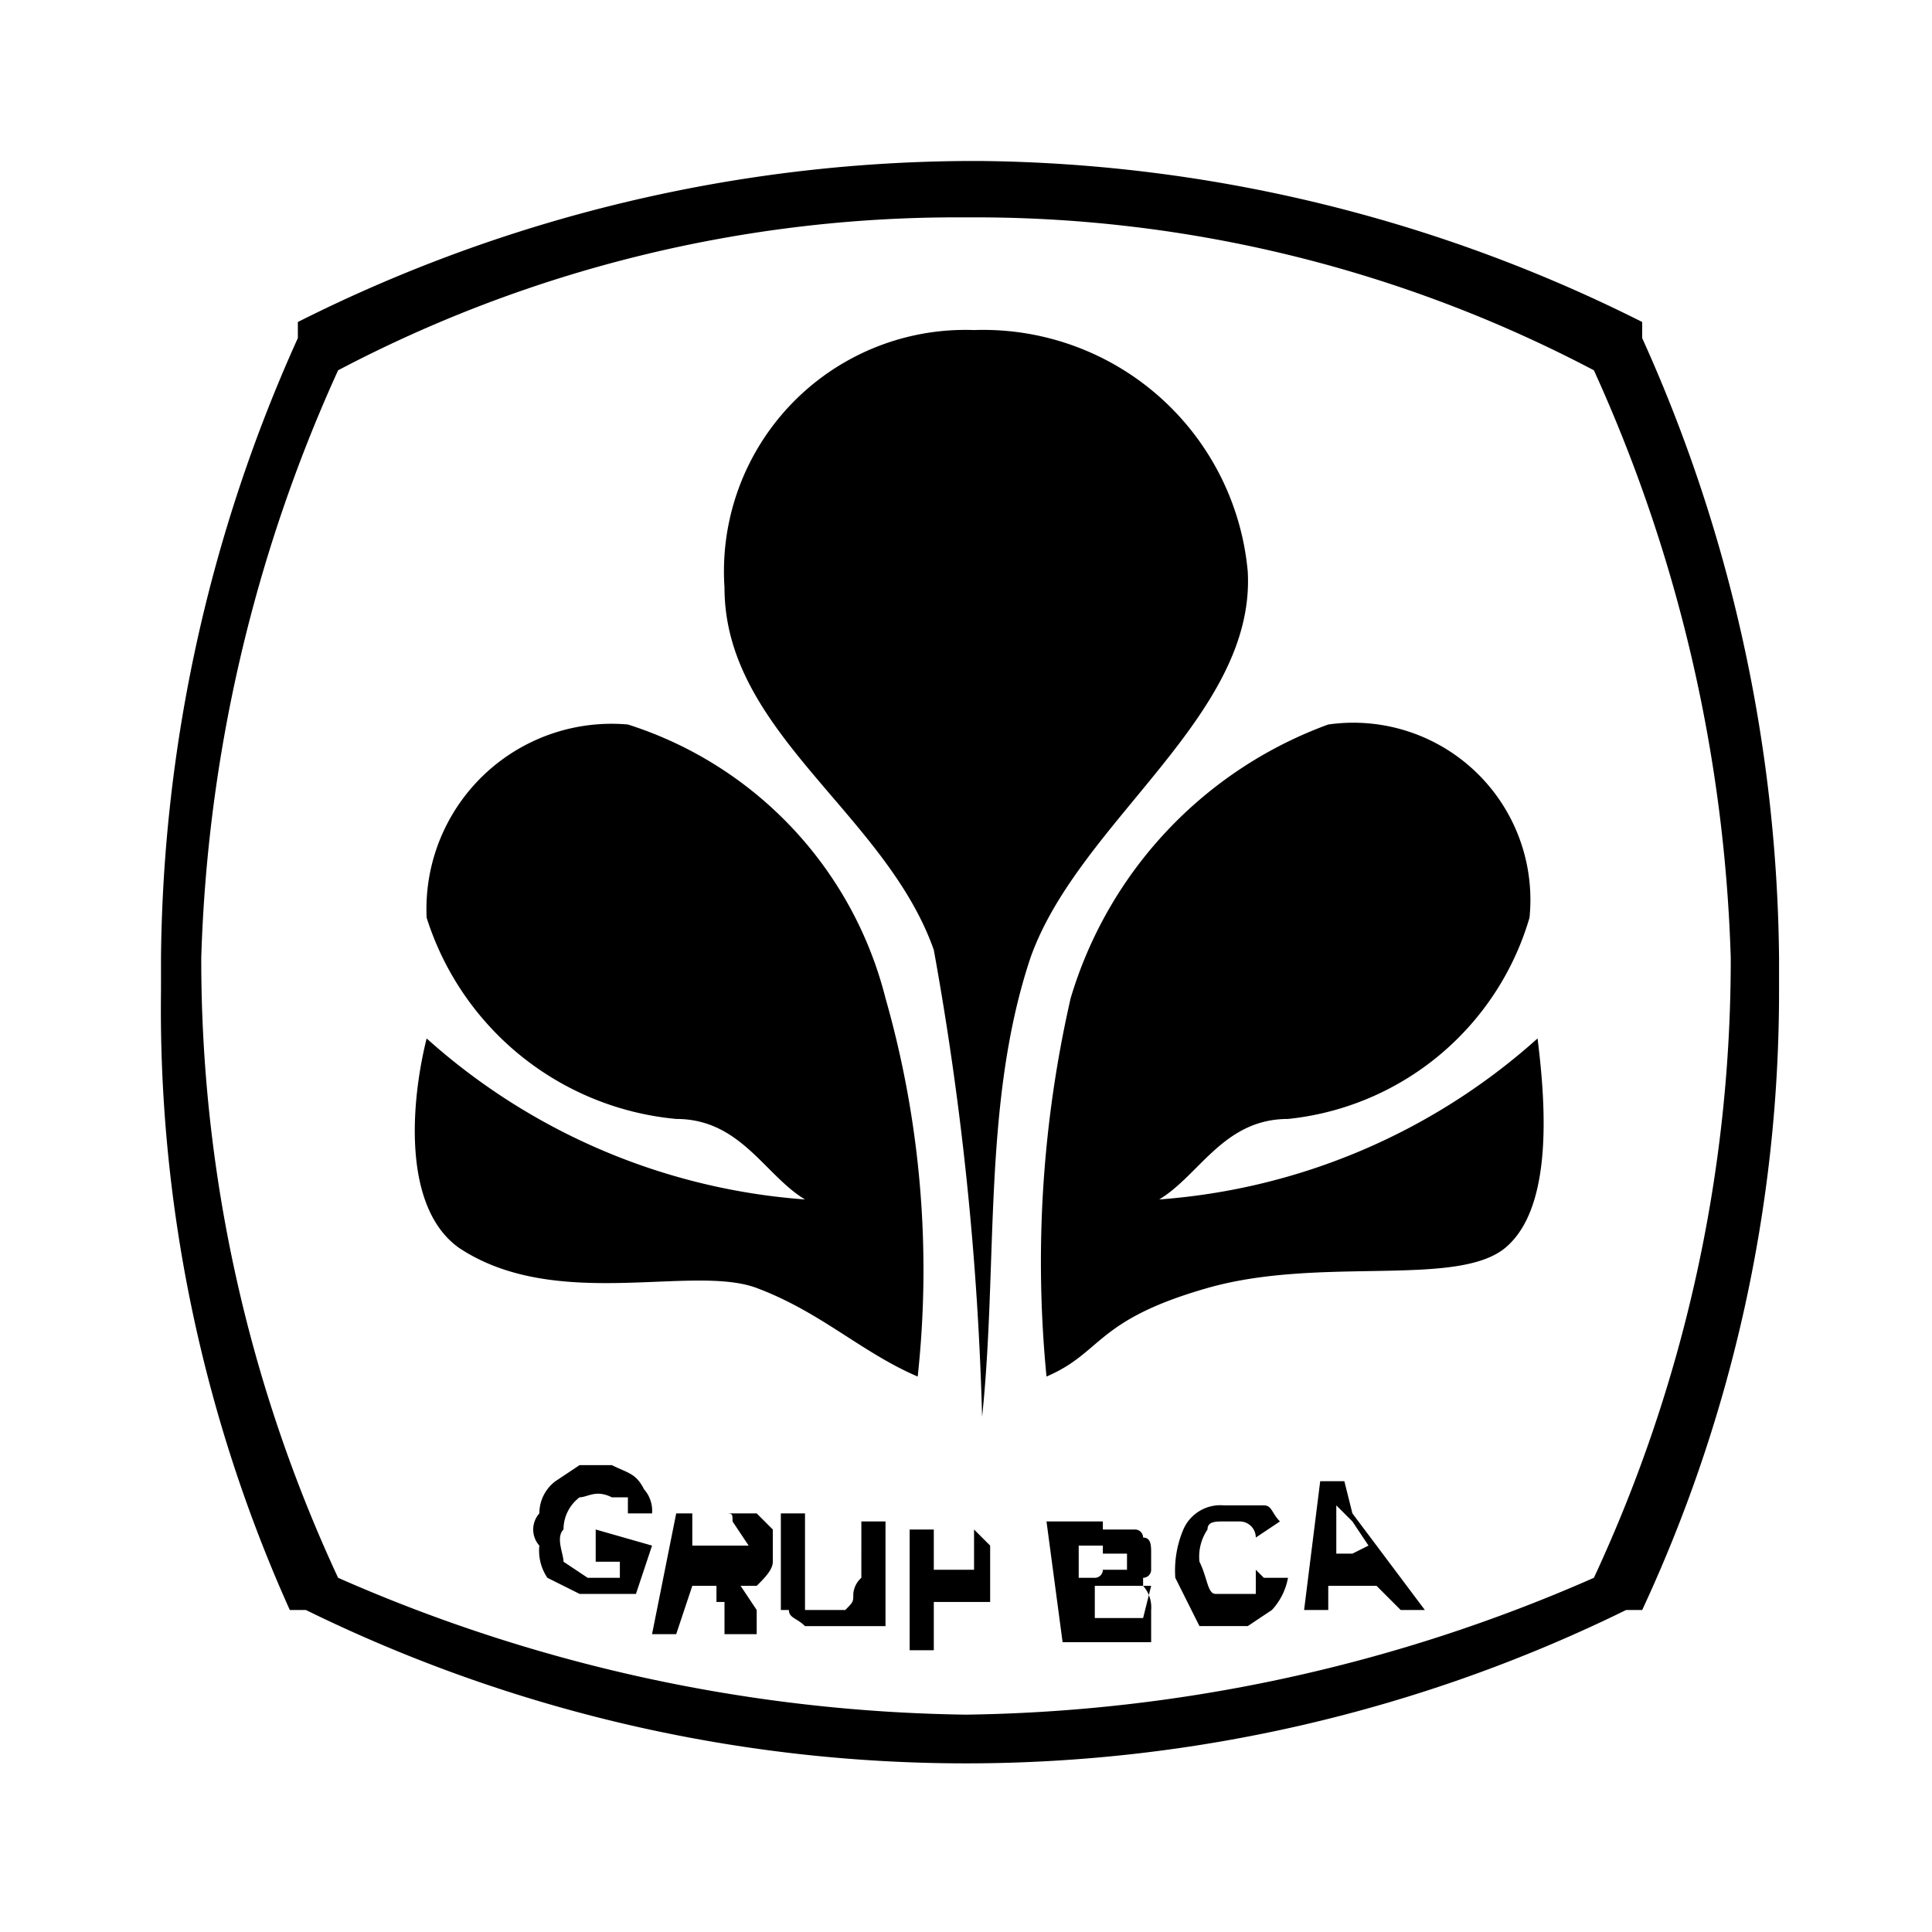 <svg height="24" width="24" viewBox="0 0 24 24" xmlns="http://www.w3.org/2000/svg" aria-hidden="true" class="matericons matericons-bank-bca"><path d="M20.4 4.2V4a18.7 18.7 0 0 0-8.2-2H12a18.7 18.7 0 0 0-8.3 2v.2A19.1 19.1 0 0 0 2 11.9v.4A18.2 18.2 0 0 0 3.6 20h.2a18.6 18.6 0 0 0 16.4 0h.2a18.2 18.2 0 0 0 1.7-7.7v-.4a19.1 19.1 0 0 0-1.7-7.7zm-.6 15.4a20 20 0 0 1-7.8 1.7 20 20 0 0 1-7.8-1.7 18.2 18.2 0 0 1-1.7-7.7 19 19 0 0 1 1.7-7.3 16.5 16.5 0 0 1 7.7-1.9h.2a16.5 16.5 0 0 1 7.7 1.9 19 19 0 0 1 1.7 7.3 18.2 18.2 0 0 1-1.7 7.7zm-7-7.7c-.6 1.8-.4 3.8-.6 5.7a38 38 0 0 0-.6-5.8C11 10.1 9 9.1 9 7.3a3 3 0 0 1 3.1-3.2 3.3 3.3 0 0 1 3.4 3c.1 1.8-2.1 3.1-2.7 4.8zm6.3 1c.1.8.2 2.1-.4 2.6s-2.3.1-3.7.5-1.3.8-2 1.1a14.7 14.7 0 0 1 .3-4.7A5.2 5.2 0 0 1 16.5 9a2.2 2.2 0 0 1 2.5 2.4 3.5 3.5 0 0 1-3 2.5c-.8 0-1.1.7-1.6 1a7.9 7.9 0 0 0 4.7-2zM5.7 15.5c-.7-.5-.6-1.8-.4-2.6a7.9 7.9 0 0 0 4.7 2c-.5-.3-.8-1-1.6-1a3.6 3.6 0 0 1-3.1-2.5A2.3 2.3 0 0 1 7.8 9a4.8 4.8 0 0 1 3.2 3.4 12.3 12.3 0 0 1 .4 4.7c-.7-.3-1.2-.8-2-1.1s-2.5.3-3.7-.5zm3.7 3.3h-1l-.3 1.5h.3l.2-.6h.3v.2H9v.4h.4V20l-.2-.3h.2c.1-.1.2-.2.2-.3V19zm-.1.4h-.7v-.4H9c.1 0 .1 0 .1.1zM7 19c-.1.1 0 .3 0 .4l.3.2h.4v-.2h-.3V19l.7.2-.2.6h-.7l-.4-.2a.6.6 0 0 1-.1-.4.3.3 0 0 1 0-.4.5.5 0 0 1 .2-.4l.3-.2h.4c.2.1.3.1.4.3a.4.4 0 0 1 .1.3h-.3v-.2h-.2c-.2-.1-.3 0-.4 0a.5.5 0 0 0-.2.4zm7.2.6a.1.1 0 0 0 .1-.1v-.2c0-.1 0-.2-.1-.2a.1.1 0 0 0-.1-.1h-.4v.3h.3v.2h-.3a.1.1 0 0 1-.1.1h-.2v-.4h.3v-.3H13l.2 1.5h1.1V20a.4.4 0 0 0-.1-.3zm0 .5h-.6v-.4h.7zm1.5-.5h.3a.8.8 0 0 1-.2.4l-.3.2h-.6l-.3-.6a1.3 1.3 0 0 1 .1-.6.5.5 0 0 1 .5-.3h.5c.1 0 .1.1.2.2l-.3.2a.2.2 0 0 0-.2-.2h-.2c-.1 0-.2 0-.2.1a.6.6 0 0 0-.1.4c.1.2.1.4.2.4h.5v-.3zm-5-.7h.3v1.3h-1c-.1-.1-.2-.1-.2-.2h-.1v-1.2h.3V20h.5c.1-.1.1-.1.1-.2a.3.3 0 0 1 .1-.2zm6-.5h-.3l-.2 1.6h.3v-.3h.6l.3.3h.3l-.9-1.2zm.1.9h-.2v-.6l.2.2.2.3zm-4.7-.3h-.8v1.5h.3v-.6h.7v-.7zm0 .5h-.5V19h.5z"></path></svg>